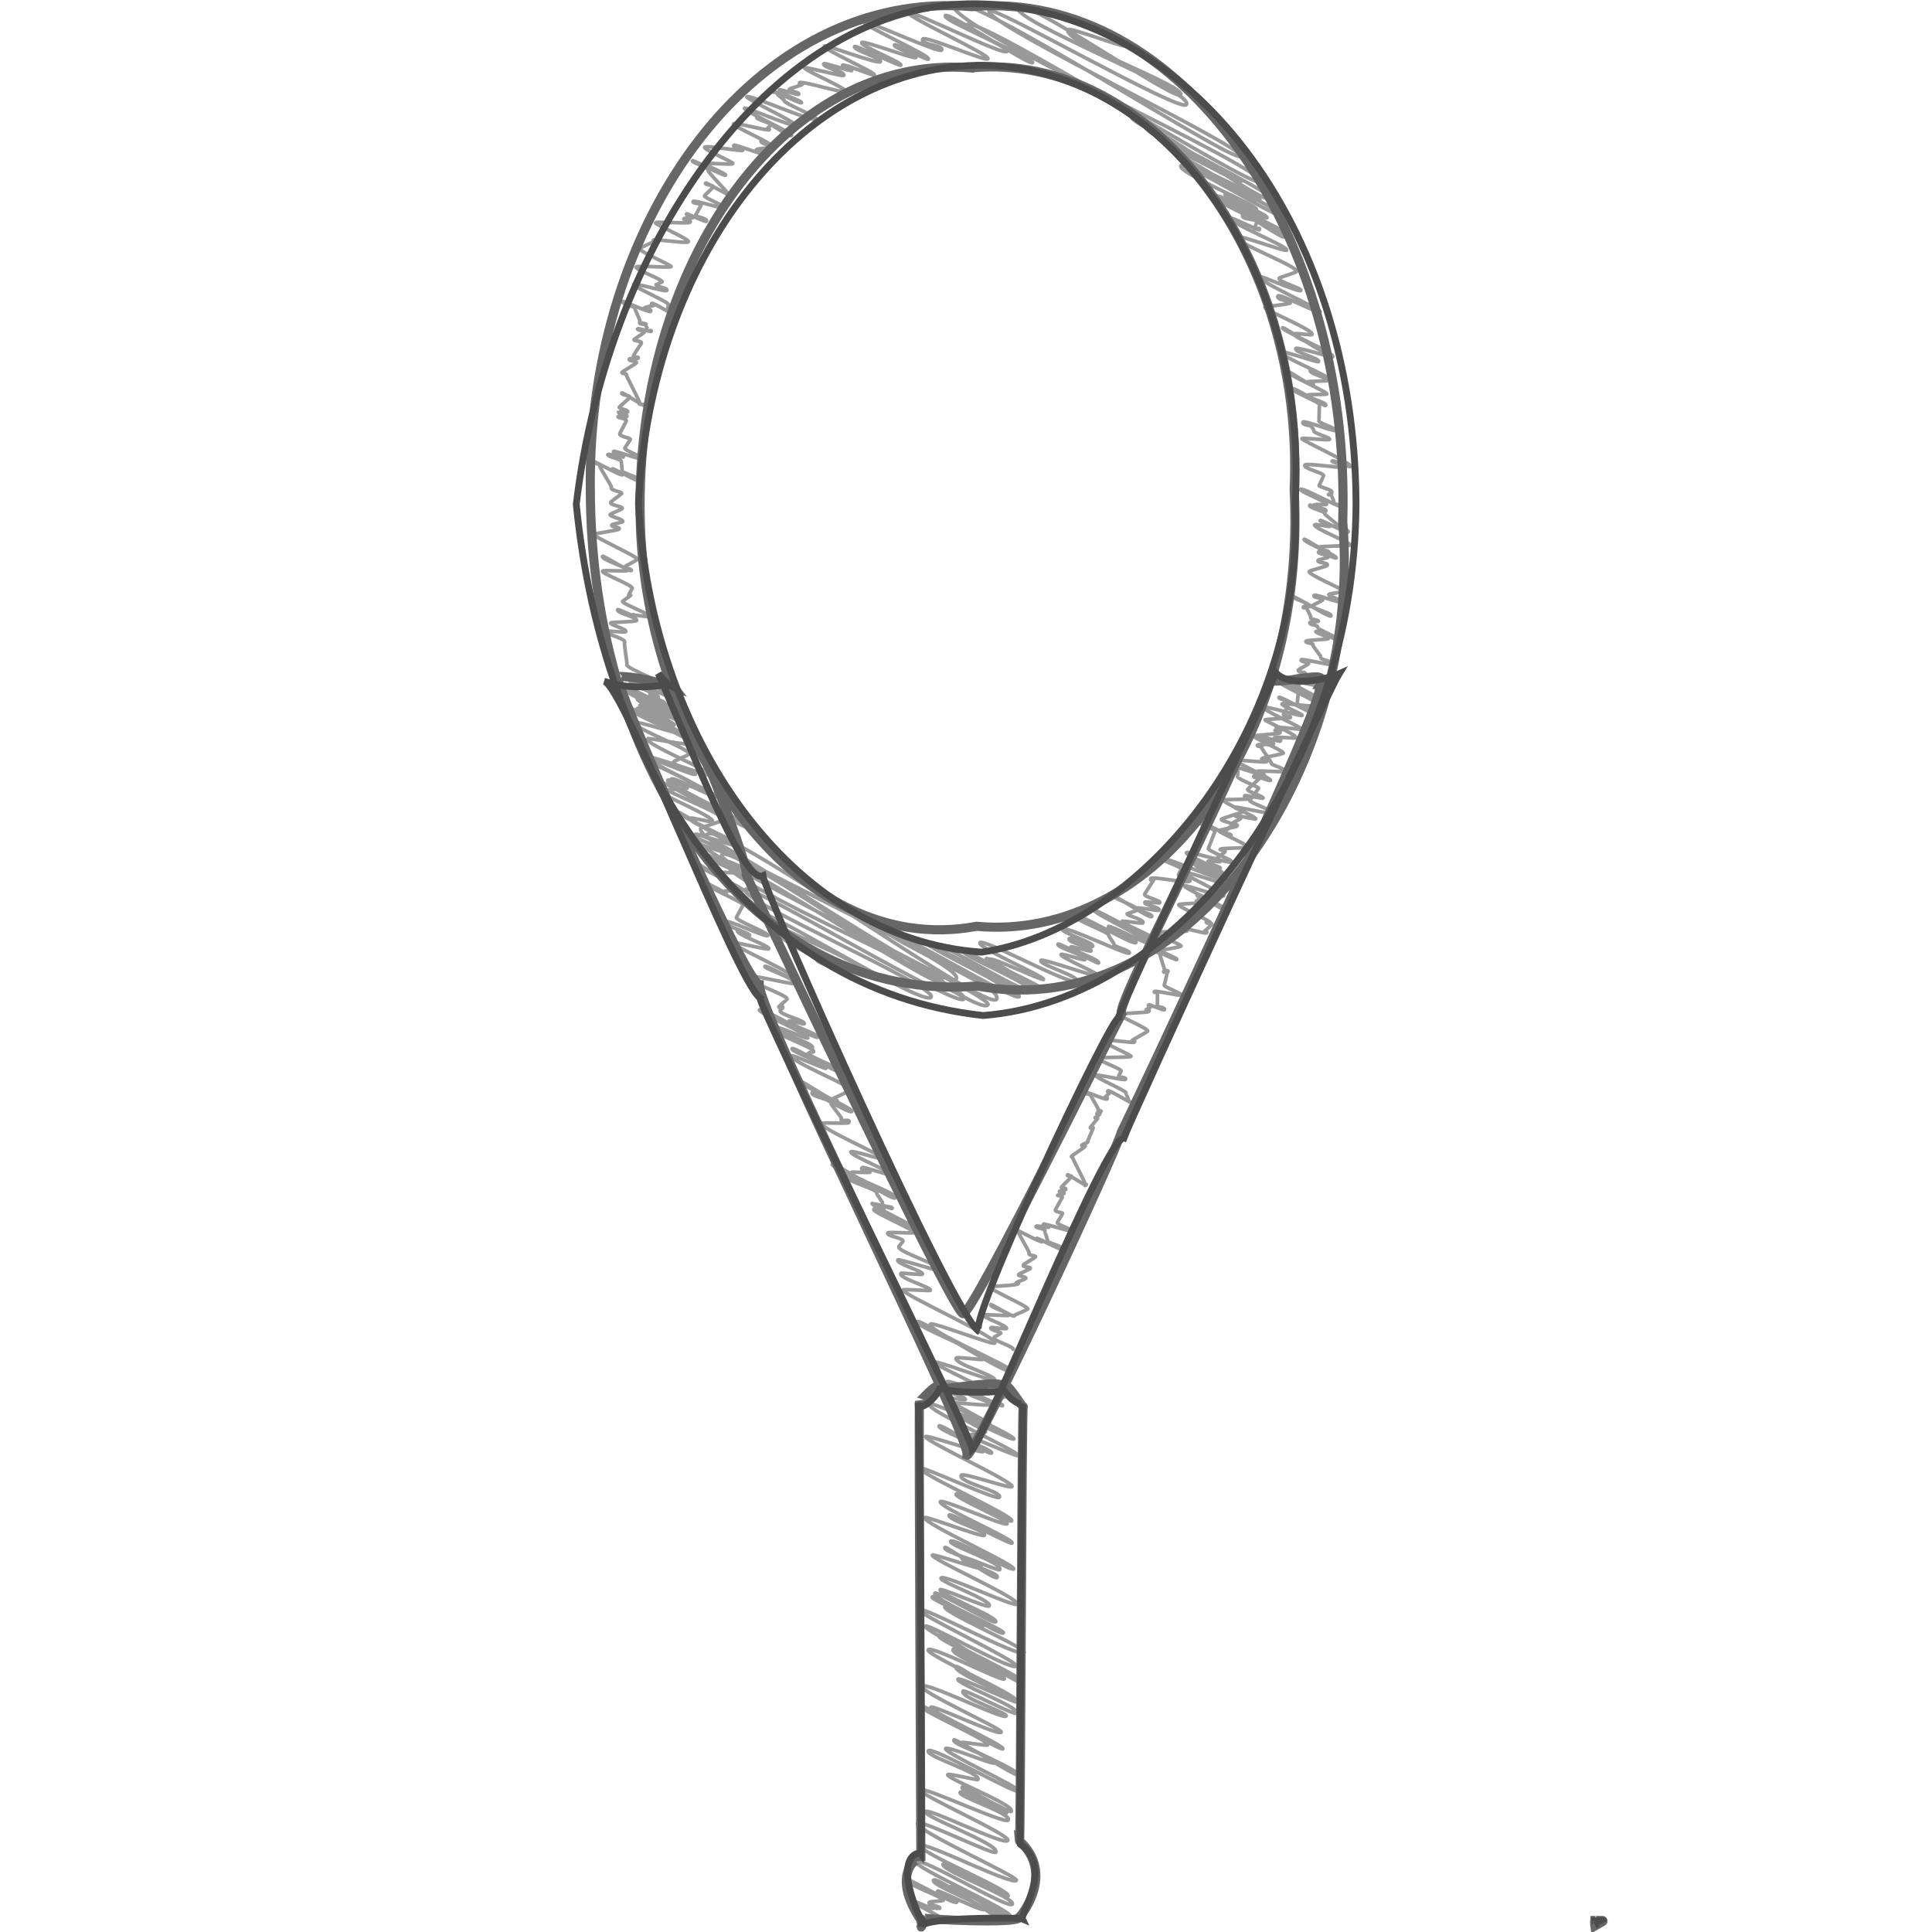 <svg id="Layer_1" data-name="Layer 1" xmlns="http://www.w3.org/2000/svg" viewBox="0 0 512 512"><title>tennis-racket-handdrawn</title><path d="M422.78,510.19s1.95-1.1,1.9-1.11-1.94,0-1.93,0A5.63,5.63,0,0,0,422.78,510.19Z" fill="none" stroke="#666" stroke-width="2.67"/><path d="M422.74,510.2s2-1.1,2-1.12-2,0-2,0S422.76,510.19,422.74,510.2Z" fill="none" stroke="#4c4c4c" stroke-width="2"/><path d="M264.73,367.59s3.15,1.76,3.13,1.81-4,1.84-4.14,2c-.49.86,2.3.49,1.94,1.12-.23.4-8.7-4.09-9-3.51-.58,1,6.2,2.21,5.61,3.24-.24.42-9.92-.73-10.08-.45-.56,1,16.91,8.79,16.49,9.54s-21.61-10.44-22.36-9.15c-.9,1.55,24.06,12.5,23.45,13.56-.27.47-16.08-6.83-16.46-6.17-.68,1.18,9.93,4.65,9.46,5.47s-13.49-7.89-13.91-7.16c-.59,1,12.36,5.64,11.7,6.77-.39.68-14.93-4.5-15.25-3.94-.56,1,23.56,12.07,22.88,13.24-.39.68-13-3.81-13.43-3-1.06,1.85,11,4.25,10.09,5.83-.57,1-20.65-8.39-21-7.74-.74,1.28,25,12.73,24.26,14-.48.84-14.21-8-14.73-7.07s14,6.94,13.52,7.82-17.2-6.69-17.69-5.85c-.76,1.32,19.66,9.94,19,11-.31.53-16.29-8.1-16.65-7.48-.76,1.32,10,4.14,9.32,5.39-.42.73-15.5-5.19-15.79-4.68-.79,1.38,24.14,12.55,23.53,13.61-.47.81-16.05-8.42-16.68-7.33s14.06,5.7,13,7.52c-.25.43-9.77-3.79-10-3.34-.88,1.52,10.07,4.1,9.32,5.39-.55,1-13.53-8.47-13.84-7.94-.72,1.25,10.6,3.67,9.53,5.51-.25.43-12.62-3.9-12.85-3.49-.59,1,23.29,11.5,22.44,13-.57,1-19.49-8.06-20.15-6.92-.55,1,13.63,5.89,12.77,7.39-.43.75-12.66-4.86-13-4.29-.62,1.07,15.43,7.29,14.72,8.51-.46.81-15.69-8.34-16.13-7.58-.91,1.58,18.65,9.7,18.18,10.51-.62,1.08-18.35-10.47-18.88-9.54s14.3,6.32,13.45,7.78c-.3.53-9.9-5.53-10.1-5.18-.79,1.38,21.68,10.88,21,12.13-1,1.75-27-12.56-27.74-11.26-.56,1,26.36,13.71,25.69,14.86-.89,1.55-23.58-11.46-24.08-10.58-.79,1.38,26.33,13.42,25.55,14.78s-21.3-13.49-22-12.26,17.51,8.45,16.78,9.71c-.43.75-12.81-6.51-13-6.1-.95,1.64,14.09,7,13.58,7.86s-19.47-9-20.2-7.71,24.13,12.18,23.36,13.51c-.63,1.09-15.58-9.74-16-9.08-1,1.7,16.82,8.56,16.32,9.44-.27.47-15.38-6.78-15.78-6.1-.66,1.14,16.46,7.34,15.51,9-.44.77-13.8-6.43-14.15-5.83-1,1.67,11.9,5.77,11.42,6.6-.67,1.16-21.49-9.31-22.31-7.89s21.5,11.35,21,12.16c-.66,1.14-18.22-7.38-18.67-6.59-.59,1,19.61,10.16,19.1,11s-21.54-12.21-22-11.45c-.59,1,18.66,9.29,18,10.42-.22.38-6.73-.9-6.89-.63-.6,1,15.51,7.29,14.78,8.55-.35.61-16.53-9.8-16.86-9.24-.72,1.24,11.35,4.69,10.54,6.1-.29.51-12.29-4.59-12.75-3.79-.6,1,20.06,10.47,19.57,11.32-.62,1.07-23.35-12.14-24.17-10.73s14.16,5.85,13.15,7.61c-.13.22-7.81-1.7-8-1.33-.57,1,17.88,8,16.86,9.75-.43.75-12.72-6.88-13-6.43-.81,1.4,12.68,5.2,11.76,6.8-.32.56-11.86-6.22-12.32-5.42-.68,1.17,13.77,5.57,12.74,7.37-.73,1.26-22.64-9.14-23.29-8s24,11.92,23.17,13.4-21.14-8.75-21.77-7.65c-.77,1.34,19.81,8.65,18.6,10.76-.52.9-20.05-8.85-20.72-7.69-1,1.77,26.72,14.2,26.18,15.14-.88,1.53-24.56-10.44-25.28-9.18-1,1.7,24,11.79,23.06,13.34-.3.53-16.81-9.15-17.21-8.45-.91,1.58,19.33,8.88,18.34,10.61-.89,1.54-24.47-12.86-25.43-11.2-.81,1.4,25.56,13,24.79,14.34-.43.74-15.5-8.71-16.09-7.7-.71,1.23,16.38,8.41,15.92,9.21-.75,1.3-19.3-12.32-20.07-11s14,6.68,13.36,7.73c-.4.7-12-5.21-12.24-4.84-.86,1.49,5.89,1.47,5.05,2.92-.5.86-12.87-6.36-13.11-5.95-.71,1.23,10,4.67,9.53,5.51-.07.13-3.62.29-3.73.48-.45.78,3.14,1,2.79,1.61-.07.11-2.57-1.39-2.66-1.22-.39.68,2.44.65,2.11,1.22-.06.11-1.78-.45-1.83-.36-.3.52.9-.14.62.36-.16.28-6.17-2.59-6.34-2.3s10.45,5.53,10.23,5.92-8-1.9-8.13-1.62c0,0,2.79,1.56,2.77,1.6" fill="none" stroke="#999" stroke-linecap="round" stroke-linejoin="round" stroke-width="0.97"/><path d="M300,31.27c-.72,1.24,37.79,20,37,21.39-1.35,2.33-32.59-20.78-33.45-19.29-1.3,2.25,26.14,13.38,25.39,14.69-.47.81-15.92-8.35-16.46-7.42-1.1,1.91,22.15,11.09,21.4,12.38S313.3,40.49,312.63,41.67c-1,1.74,27.18,13.45,26.2,15.15-.52.91-25-14.36-25.88-12.89-1,1.81,20.53,10.58,20,11.55-.16.27-8.07-4.47-8.26-4.13-.7,1.21,11.65,5.36,11.05,6.39-.29.5-12.54-6.24-12.87-5.67-.71,1.23,20,9.33,19.05,11-.5.87-20.21-12.9-21-11.54s20.16,10,19.46,11.25c-.41.72-10.58-6.68-11-5.95-.92,1.6,4.26,1,3.63,2.1,0,.05-.41,1.24-.45,1.31-.66,1.14,1.73-.36,1.14.66-.14.24-7.21-3.28-7.34-3.05-.73,1.27,15.18,7.46,14.61,8.45-.31.54-12.82-4.26-13.25-3.52-.81,1.41,16.62,7.92,15.89,9.19-.14.25-4.52,1.56-4.6,1.7-.58,1,6.07,2.68,5.71,3.3s-10.88-4.09-11.09-3.73c-.65,1.12,16.59,8.79,16.24,9.4s-10.79-4.91-11.2-4.21c-.64,1.1,3.62,1.27,3.27,1.89-.17.3-6.57.86-6.72,1.11-.39.68,13.16,6.05,12.48,7.22-.15.25-4.46-.44-4.61-.19-.67,1.16,9,4.07,8.52,4.93s-11.46-7-11.71-6.51c-.4.69,13.89,6.63,13.28,7.68-.17.3-9.47-2.7-9.75-2.21-.59,1,6.5,2.64,6,3.48-.21.37-9.73-3.08-10-2.58-.64,1.1,14.81,7.08,14.16,8.19-.2.36-6.13-3.7-6.35-3.32-.5.87,5,2.1,4.66,2.7-.14.24-5.36.15-5.51.4-.3.52,2.12,0,1.6.93-.23.41-6.84-4.13-7-3.89-.46.8,10.94,5.63,10.64,6.16-.13.22-4.89,0-5.06.28-.42.74,5.24,1.9,4.75,2.75-.25.43-8.53-5-8.84-4.42s7.48,3.69,7.21,4.17c-.09.16-.1,4.15-.17,4.26-.34.59,4.78,2.09,4.48,2.59s-8.37-2.72-8.67-2.2c-.52.9,2.6.78,2.29,1.32,0,0,.63.83.6.88-.45.78,4.45,1.85,4.13,2.39-.21.36-7.16-.52-7.33-.23-.28.49,13.39,6.47,12.84,7.43-.16.28-4.65-1.79-4.81-1.5-.29.51,3.39.74,2.86,1.65-.21.36-9.76-1.15-10.1-.55-.54.94,5.35,2.15,4.94,2.86,0,.08-1.07,2.38-1.15,2.51-.27.47,3.82,1.1,3.34,1.93,0,0-.73.26-.75.3-.49.84,1-.32.62.36,0,.07.81,1.87.77,1.95-.42.73,2.07.36,1.71,1-.26.46-10.24-5.09-10.59-4.47s7.2,3.33,6.84,4c-.1.17-3.18-.08-3.25,0-.51.89,3.53,1,3.06,1.77-.09.16-4.16-1.79-4.27-1.6-.45.78,4.39,1.62,4,2.31-.12.21,4.12,3.33,4,3.5-.31.54,2.54.7,2.21,1.28s-7.23-3.37-7.46-3,3.12.84,2.71,1.56c-.07.12-4.08-.64-4.16-.48-.53.92,9.76,4.8,9.4,5.43-.15.25-8.12.27-8.29.56-.48.82,3.15.71,2.67,1.55-.12.22-6.42-3.93-6.57-3.66-.36.63,8.86,4.38,8.53,4.94-.17.3-4.61-1.83-4.69-1.69-.44.77,3,.79,2.59,1.5-.09.16-2.63.68-2.7.8-.49.85,2.89.55,2.41,1.39-.15.27-4.64,1.35-4.77,1.58-.49.85,9.43,4.81,9.15,5.29-.12.21-3.79.57-3.93.8-.32.55,3.71,1.48,3.42,2s-7.08-2.19-7.34-1.74c-.45.79,2.68.53,2.24,1.3-.07.11-2.58,1.28-2.63,1.36-.49.85,5.31,2,4.83,2.79-.34.6-10.17-5.72-10.44-5.25s5.26,1.94,4.78,2.77c0,.07-1.55-.09-1.57,0-.5.86,1.32-.21.9.52-.06.11,1.08,2.12,1,2.23-.43.75,2.25.74,2,1.16,0,.07-2.15.14-2.23.27-.41.72,2.15.71,1.92,1.11,0,0,.32.33.31.35-.24.42,5.77,2.81,5.54,3.21s-6-2.6-6.19-2.25,3.55,1.43,3.28,1.9c-.13.23-5.74.39-5.9.66-.32.55,2.2.48,1.85,1.07-.11.2,2.18,3,2.1,3.13-.49.85,4.2,1.3,3.71,2.15-.17.29-8.76-1.76-8.94-1.44-.37.64,2.21.63,1.93,1.12-.09.16-2.56,1.45-2.63,1.56-.46.79,2.08.54,1.79,1-.08.15-4.5,1.24-4.61,1.42-.22.37,3.26,1.16,2.95,1.71-.1.18-.35,4.42-.47,4.62-.45.78,5.45,2.6,5.21,3-.36.63-9.82-4.86-10.05-4.45-.34.59,3.13.72,2.66,1.54,0,.09-1.32,2.69-1.41,2.84-.46.8,2.14.4,1.78,1-.12.22-6.57.35-6.71.61s8.63,4,8.21,4.75c-.12.21-5.53-.36-5.7-.07s2,.11,1.57.91c-.19.32-5.22-1.37-5.34-1.16-.36.63,3.89,1.33,3.49,2-.07.13-4.11,0-4.26.22-.3.52,1.31.26,1.09.63-.12.21,2.74,4,2.6,4.24-.23.4,4.05,1.46,3.67,2.12-.17.3-7.18-.31-7.37,0-.37.64,2.12.36,1.75,1-.18.31-7.63-2.45-7.78-2.2-.46.79,1.15,0,.85.49,0,.06,0,2-.07,2-.41.72,5.79,2.81,5.56,3.21-.14.24-2.19,3-2.31,3.19-.33.57,6.21,2.55,5.76,3.33-.25.43-9.44-1.77-9.6-1.51-.33.57,2.5.35,2,1.17-.16.27-5.53,1.73-5.69,2-.31.53,3.08.83,2.67,1.54,0,.07-1.8,1.82-1.85,1.91-.28.49,2.1.21,1.66,1-.22.38-9.49-5.1-9.86-4.46s6,2.67,5.66,3.27c-.14.25-1.61,4.26-1.74,4.48-.35.61,6.58,3.07,6.26,3.62s-11.68-3.14-12.06-2.48,10.15,4.81,9.69,5.61c-.24.42-8-3.62-8.23-3.24-.45.78,2.75,1.06,2.52,1.46,0,.08-1.67-.92-1.72-.83-.43.75,6.81,3.35,6.56,3.79s-14.74-5.8-15.09-5.19,5.2,2.13,4.82,2.79c0,.05-.58,1.29-.63,1.37-.52.9,3.41.95,3,1.72s-10-1.28-10.35-.66c-.5.87,1-.11.72.42-.13.23-2.28,3.56-2.36,3.7-.44.76,4.38,1.68,4,2.32-.11.2-3.81-.39-3.95-.15-.45.78,4.24,1.27,3.73,2.16-.1.17-5.65-.87-5.8-.61-.46.81,4.31,1.48,3.88,2.24s-9.8-5.79-10.06-5.34,6.72,2.82,6.26,3.62c-.09.16-2.63.92-2.7,1-.27.47,4.68,1.52,4.17,2.41-.17.29-5.39-.65-5.52-.42-.35.6,9.79,4.4,9.25,5.35-.31.54-16.24-8.81-16.6-8.19s16.09,8.49,15.74,9.1-11.69-5.38-12-4.87c-.58,1,7.66,3.57,7.29,4.22-.6,1-15.57-8.11-16.17-7.08s9.36,4.4,8.92,5.16c-.09.15,1.51,2.22,1.42,2.38-.37.64,4.47,1.64,4.06,2.35s-17.13-7.39-17.7-6.39,8.57,3.58,8,4.61c-.18.31-6-2.43-6.22-2.07-.64,1.11,6.36,2.25,5.74,3.32-.11.19-5.17-1.37-5.33-1.1-.43.75,7.87,3.39,7.37,4.26-.21.36-10.48-5.47-10.75-5-.52.91,7.78,3,7.13,4.12-.18.31-6.12-1.74-6.32-1.39-.43.75,10.35,5.09,10,5.76-.29.5-15-4.79-15.33-4.19-.66,1.15,10.23,4.16,9.47,5.48-.95,1.65-24.86-11.46-25.62-10.15s17.24,9,16.84,9.74c-.26.45-13.87-6.08-14.29-5.35-.6,1,14.49,7.17,14,8.08-.39.68-14.54-8.8-14.83-8.29-.74,1.28,14.35,7.34,13.93,8.06-.54.93-19.4-10.74-19.94-9.82s17.65,8.41,16.87,9.76c-.92,1.6-23.17-12.76-24-11.26-.66,1.14,21.15,9.85,20.12,11.64-.46.8-22.52-13.47-23-12.55s25.39,13,24.67,14.27c-.9,1.57-33.32-18.35-34.26-16.73-.7,1.22,29,14.6,28.05,16.22" fill="none" stroke="#999" stroke-linecap="round" stroke-linejoin="round" stroke-width="0.97"/><path d="M296.28,11.07c-.27.46,2.21.59,1.91,1.1s-14.74-5-15.13-4.31c-1.86,3.23,31.22,14.89,29.85,17.27-1.17,2-41.56-26.22-43.24-23.3C267.61,5.41,316.54,24,314.41,27.71,313,30.09,263.11,1.26,262.17,2.88,260.38,6,330.07,39,328.71,41.37s-73.32-44.76-76-40.16c-3,5.13,83.35,43.56,81.34,47-1.36,2.35-75.87-44.93-77.77-41.63-.88,1.52,18,9,17.37,10S251.22,2.93,250.51,4.16s17.12,8.14,16.36,9.46S241.48,2.51,240.92,3.49s21.51,11,20.89,12.08c-.51.89-16.64-6.28-17.26-5.2-.86,1.49,5.73,1.6,5,2.89-.55,1-20.14-8.07-20.51-7.44-.54.94,17.56,8.89,17,9.84-.29.5-8.68-4.29-9-3.75-.41.71,6.06,2.67,5.7,3.3s-14-4.6-14.37-3.93c-.51.89,10.77,5.26,10.35,6-.22.38-12-5.38-12.25-4.94-.49.86,7.32,3.15,6.85,4s-14.57-4.62-14.85-4.14c-.49.85,13.64,7,13.26,7.67-.23.39-8.15-3.1-8.45-2.58s3.05.3,2.42,1.4c-.18.31-7.17-2.12-7.36-1.8-.52.9,5.72,2.29,5.28,3.06-.21.37-5.23-3.23-5.34-3-.42.73,5.9,2,5.27,3.05-.19.34-10.18-2.38-10.37-2.05-.33.58,11.42,5.49,10.94,6.33-.34.58-11.87-3-12.25-2.35s1.23-.38.76.44c-.12.2-3.33,1.09-3.42,1.24-.33.58,2.82.75,2.44,1.41-.14.24-5-1.43-5.1-1.2-.49.85,6.1,2.95,5.85,3.38s-7.25-3.29-7.46-2.93c-.29.5,1.45-.2,1,.58-.07.12,2,1.69,1.91,1.77-.42.73,8.83,4.23,8.45,4.89-.65,1.13-17.89-6.68-18.38-5.84-.29.5,13.09,6.79,12.75,7.38-.48.83-13.08-4.84-13.35-4.37-.4.7,12.86,6.52,12.46,7.21s-8.94-5.38-9.24-4.87c-.38.67,4.07,1.5,3.7,2.14,0,.07-.88.88-.9.91-.48.83.78-.15.52.3s-9.15-2.07-9.47-1.51,10.46,5.16,10.07,5.83c-.11.19-2.7-1.56-2.77-1.44-.49.85,3.27,1.31,3,1.75-.07.12-4.11.42-4.21.6-.32.56,2.45.35,2,1.15-.24.42-7.78-2.58-8-2.26-.47.81,2.58,1,2.34,1.35s-9.73-1.42-10.08-.81,7.69,3.92,7.46,4.32-7.07-.26-7.23,0c-.28.49,5.57,2.66,5.32,3.08s-8.64-4.13-8.81-3.84c-.28.48,4.45,1.86,4.14,2.4s5.53,6.11,5.34,6.44c-.28.49,1.21-.1.86.5-.14.24-6.7-3.66-6.83-3.44-.34.59,2.34.47,2,1.13-.07.12-2.17,2.07-2.29,2.27-.28.49,6,2.91,5.73,3.31s-8.45-2.28-8.73-1.8c-.37.64,2.5.34,2,1.17L184.35,57c-.27.46,3.35.83,2.87,1.66-.17.29-5.17-2.15-5.27-2-.37.65,2.17.27,1.75,1-.06.1-2.37.14-2.45.28-.31.54,2.12.12,1.64.95-.27.47-8.94-.27-9.18.15s9.1,4.36,8.7,5-9-.86-9.28-.42.91-.6.42.24c-.11.18-3.87,1.74-4,2-.41.71,8.52,4.43,8.3,4.8s-9-.35-9.27.08c-.42.73,7.26,3.32,6.88,4,0,0-1.51.55-1.55.61-.4.69,3.24.86,2.8,1.62-.29.5-8.49-2.11-8.8-1.58s9.56,4.74,9.22,5.33c0,.06-.23,1.36-.28,1.44-.34.58,2.63,1,2.42,1.4S173,80,172.73,80.41c-.41.71,1-.09.73.42-.09.15-2.65.6-2.7.68-.49.85,2.13.13,1.66,1-.27.47-7.22-2.84-7.35-2.62-.46.8,3.5,1.29,3.18,1.84-.07.13,1.46,3.24,1.35,3.42-.41.71,1.94.38,1.62.93,0,.07-1.64-.77-1.7-.67-.38.65,1.95.39,1.63.94,0,.07.62,1,.59,1-.33.57,1.14-.06.83.48-.09.15-3.51-.87-3.6-.72-.28.49,2.06.42,1.72,1-.06.11-2.57,1.75-2.64,1.85-.31.53,2.34.28,1.87,1.08-.11.2-2,3-2,3.16-.4.7,1.51.2,1.22.71-.07.12-2.29.1-2.35.2-.43.75,2.24.37,1.84,1.06-.15.26-3.64,2.24-3.79,2.5-.24.42,1.42.24,1.17.68-.13.22,3.62,7.07,3.45,7.36-.49.85,1.68.14,1.32.76-.18.31-5.85-3.62-6-3.36-.37.64,2.49.61,2.13,1.23-.09.16-2.68,2.37-2.79,2.56-.25.44,2.54.68,2.2,1.27-.07.12-2.32-.13-2.36-.07-.43.74,2.51.68,2.18,1.26-.05.09-2.27-.08-2.35.06-.22.39,2.63.42,2.15,1.25-.05.09-1.56,3-1.66,3.17-.48.83,3,1.22,2.78,1.61-.09.16-1.41,2.16-1.46,2.25-.38.65,5.36,2.57,5.13,3s-8-2.39-8.16-2.08c-.33.57,3,.89,2.62,1.51-.07.13-4-.87-4.1-.74-.39.68,4,1.25,3.56,2.06,0,.08.27,2.14.2,2.26-.35.61,5.52,2,5,2.89-.25.43-7.42-3.62-7.57-3.36-.46.8,3.2.67,2.69,1.55-.32.56-8.73-4.45-9-4-.37.64,3.38,1.08,3,1.73-.16.27,3.26,5.37,3.07,5.71-.44.76,3,1.08,2.71,1.57-.08.13-2.76,2.05-2.87,2.26-.52.9,3.45,1.07,3,1.76-.09.16-3.07,1.32-3.19,1.52-.31.54,3.74,1.23,3.34,1.93-.08.13-2.81.67-2.89.8-.4.7,2.3.5,1.94,1.12-.22.38-6.55,1.19-6.68,1.4-.36.62,11.88,6,11.51,6.66-.14.24-3.3,1.8-3.38,1.94-.3.53,2.08.49,1.77,1s-7.46-4.05-7.62-3.78c-.52.9,7,3,6.56,3.79-.19.33-6.35-.22-6.57.16-.36.63,8.31,3.79,7.87,4.55-.06.11-.84,1.61-.87,1.66-.46.79.71-.23.44.25-.08.14-2.06,1.42-2.11,1.51-.38.66,7.43,3.33,7,4.06-.12.21-4.41-.56-4.5-.4-.56,1,.71-.76.2.12-.07.12-3.91-1.77-4-1.54-.51.88,5.46,2,5,2.88-.21.37-6.74.4-6.87.63-.29.51,4.4,1.62,4,2.32-.19.33-5.42-.37-5.55-.13-.35.6,5.88,2,5.25,3-.19.34.73,5.6.61,5.82-.57,1,11.33,5.25,10.77,6.23-.33.58-9.65-2-9.83-1.72-.59,1,8,3.18,7.36,4.26-.06.11-2.13-.82-2.19-.71-.5.87,6.78,3.19,6.46,3.74s-10.17-5-10.37-4.65c-.48.83,8.55,3.55,7.95,4.6-.09.16-3.54.76-3.59.86-.64,1.11,6.3,2.68,5.88,3.4-.32.55-8.57-3.91-8.75-3.59-.74,1.28,7.57,3.42,7.16,4.14s-11.58-6.36-11.81-6c-.79,1.37,18.79,9.11,18,10.43-.39.67-11.41-1.65-11.61-1.3-.81,1.4,17.17,8.6,16.6,9.6-.31.54-17.35-5.88-17.88-5-.72,1.26,15.08,6.94,14.31,8.27-.21.36-7.37-2.33-7.64-1.86-.55.95,22.87,11.77,22.24,12.86S174,205.45,173.28,206.68c-1.1,1.91,19.36,8.89,18.36,10.62-.16.28-5.8,2-5.9,2.16-2.95,5.11,81.54,39.85,78.38,45.33-2.27,3.94-74-48.38-76.75-43.61-2,3.41,68.47,34,66.07,38.21-2.59,4.5-67.32-41.56-69.32-38.09-2.84,4.93,79.25,42.29,77.71,44.95-2.43,4.21-68.31-43.66-70.58-39.71-1.61,2.8,60.12,31.46,58.69,33.94-1.2,2.09-56.12-34.14-57.31-32.07-3,5.15,65,32.6,62.81,36.33-1.53,2.66-56.87-30.88-57.94-29-1.72,3,50.94,25.62,49.27,28.5s-44.5-24-45.48-22.27C200,244.22,231.66,255.6,230,258.53c-.38.66-22.07-11.39-22.7-10.3-.81,1.41,21.48,11.26,21,12.13-.22.39-11.51-6.57-11.81-6.06-.44.77,5.24,2.1,4.84,2.8" fill="none" stroke="#999" stroke-linecap="round" stroke-linejoin="round" stroke-width="0.97"/><path d="M176.06,180.53s2.74,1.56,2.73,1.58c-.11.2-2.76-1.7-2.83-1.58s2.88,1.63,2.87,1.66c-.17.29-6.17-1.92-6.37-1.58s7.8,4.21,7.67,4.44-5.15-2.42-5.31-2.15c-.26.45,3.87,1.66,3.62,2.09s-10.84-5-11.19-4.4c-.48.83,5.17,2.4,4.92,2.84,0,0,.19.72.17.74-.36.63,4.06,1.63,3.75,2.17-.15.26-6.76-2.54-6.93-2.24-.51.88,12.5,5.62,11.8,6.83-.36.63-14.74-9.24-15.31-8.25s14.32,7,13.78,8c-.4.69-10.13-6.37-10.53-5.68-.72,1.26,9.31,4.24,8.81,5.1-.19.34-7.89-3.62-8.16-3.15-.54.94,9.56,4.41,9.07,5.25-.18.32-9.61-4.78-9.79-4.47-.62,1.08,11.69,5.63,11.2,6.48-.28.48-11.44-3.34-11.81-2.69-.75,1.31,15.08,7.14,14.4,8.33-.13.23-4,1.86-4.09,2-.58,1,6.1,2.7,5.75,3.32s-11.22-4.3-11.43-3.93c-.67,1.16,17.28,9.16,16.92,9.79s-11.41-5.33-11.84-4.58c-.67,1.16,4.55,1.77,4.18,2.42-.19.33-7.34.38-7.5.66-.43.75,14.94,6.93,14.2,8.21-.19.32-5.66-1.24-5.85-.9-.74,1.29,10.89,5,10.34,6s-13.19-8-13.48-7.53c-.44.77,15.78,7.57,15.1,8.74-.19.33-10.56-3.41-10.88-2.87-.66,1.15,8.46,3.64,7.92,4.58-.24.42-10.94-3.87-11.27-3.3-.71,1.24,16.85,8.08,16.13,9.33-.27.46-8-4.91-8.24-4.41-.56,1,7.05,3.18,6.66,3.85-.16.28-6.13-.34-6.3-.05-.35.61,4.8,1.37,4.2,2.43-.32.56-9.34-5.69-9.52-5.36-.54.93,13.61,7.06,13.26,7.67-.13.22-4.83,0-5,.31-.51.89,1.2-.67.61.35-.17.29-5.82-3.15-6-2.79-.41.71,10.79,5.47,10.46,6l-1.8,3.32c-.43.74,8.71,4.18,8.34,4.82s-10.82-4.37-11.22-3.68c-.66,1.15,6.8,3,6.4,3.7-.08.15-3.16-1.52-3.25-1.35-.58,1,8.72,4.11,8.32,4.81-.28.49-9.42-2-9.65-1.57-.38.66,18.33,8.91,17.6,10.18-.32.55-8.66-4.46-9-3.91s8.52,3.27,7.8,4.51c-.26.44-11.89-2.56-12.31-1.83-.76,1.31,10.95,5,10.38,6,0,.08-2,1.81-2.12,1.95-.38.66,1.55-.66.87.51,0,0-.5.4-.52.44-.69,1.19,6.88,2.69,6.33,3.66-.08.14-3.93-1-4-.82-.6,1,8.06,3.47,7.54,4.36-.39.68-14.88-8.17-15.41-7.25-.42.74,13.34,6.51,12.82,7.42-.25.44-7.86-3.06-8-2.73-.75,1.31,9.9,4.14,9.21,5.33-.22.38-9.63-5.29-9.89-4.85-.66,1.15,10.81,4.9,10.22,5.91,0,.06-1.42.29-1.44.34-.46.8,9,4.06,8.5,4.91s-12.38-6.77-12.79-6.05,9.6,4.13,9,5.2c-.16.28-8.88-3.68-9.08-3.33-.78,1.36,16.21,8.12,15.67,9.06-.1.17-4.85,2.29-5,2.48-.7,1.22,2-.49,1.29.75-.21.36-10.63-6.61-10.89-6.16-.54.93,15.35,7.77,14.87,8.6s-10.31-5.38-10.5-5c-.66,1.14,5.6,1.83,5,2.89-.15.27,2.86,3.74,2.74,3.95-.74,1.28,2.68-.15,1.95,1.13-.22.38-6.93-.1-7.11.22-.75,1.31,16.46,8.53,16,9.27-.25.44-8-2.24-8.33-1.74-.49.85,10.71,5.17,10.27,5.94-.24.42-7.07-2.19-7.33-1.73-.7,1.21,2.77,0,2.09,1.21-.11.19-4.89-.14-5,0-.76,1.31,12.46,5.48,11.71,6.77-.56,1-16.25-9.62-16.68-8.86s12.45,5.5,11.72,6.78c-.21.36-7.65-3.92-7.81-3.65-.77,1.34,8.55,3.43,7.89,4.57-.08.13,1.61,2.4,1.54,2.53-.68,1.18,2.9.79,2.52,1.46-.08.14-4.48-1.41-4.64-1.13-.65,1.13,2.78.75,2.41,1.39-.05.1-3-1.76-3.06-1.6-.38.66,13.13,6.77,12.77,7.39s-11.92-6.53-12.34-5.8,11,5.39,10.62,6.14c-.16.27-6.73-.24-6.91.08-.51.88,4.52,1.34,4,2.29-.05.09-1,1.25-1.05,1.31-.78,1.36,11.88,5.07,11.1,6.42-.22.38-11.14-3.26-11.38-2.85-.59,1,7,3,6.51,3.76-.17.29-5.56-.42-5.69-.21-.75,1.29,8.25,3.69,7.79,4.5-.13.22-7.09-.38-7.25-.11-.6,1,25.2,12.55,24.33,14.07-.4.69-16.63-5.74-17.06-5-1,1.82,21.92,11.38,21.36,12.35-.92,1.59-24.24-14.06-24.84-13-.75,1.3,18.36,8.22,17.32,10-.11.19-6.8-.72-7-.38-.87,1.51,10.86,4.7,10.17,5.88-.31.54-15.69-5.42-16.05-4.79s15,7.23,14.41,8.33c-.25.43-10.68-3.74-11-3.14s3,.44,2.45,1.41c-.07.11-1.64.89-1.68,1-.38.66,4.52,1.65,4.11,2.38-.09.16-5.26-.8-5.45-.47s12.07,6.58,11.89,6.88-9.61-3.51-9.91-3c-.13.22,9,4.75,8.84,5.11s-5.38.83-5.52,1.08c-.05.09,3.82,2.09,3.77,2.18s-2.91-1-3-.91,2.6,1.48,2.59,1.5" fill="none" stroke="#999" stroke-linecap="round" stroke-linejoin="round" stroke-width="0.97"/><path d="M349.33,180.52s2.83,1.6,2.81,1.63c-.23.4-10.28-2.12-10.54-1.66s9.41,5,9.2,5.32c-.32.55-11.75-6.14-12.2-5.35-.36.63,12,6.07,11.61,6.72-.25.43-10.29-1-10.46-.67-.29.5,5.55,2.71,5.34,3.09s-9.88-2.68-10.2-2.12c-.42.72,10.26,5.28,10,5.77-.1.18-6.5-.74-6.65-.49-.3.52,1.51.39,1.3.75,0,.07-1.58-.13-1.63-.06-.26.45,1.59.26,1.31.76-.17.3-6.81.61-6.95.86-.25.43,8.11,4,7.82,4.52-.17.29-5.5,1.13-5.7,1.48-.47.81,1.74.08,1.34.77-.21.37-8.16-.62-8.3-.38-.33.57,9.6,4.78,9.26,5.36-.14.23-4.3-1.37-4.45-1.12-.26.44,1.56.39,1.34.78-.11.19-2.83,2.5-2.93,2.69-.33.58,4.35,1.89,4.08,2.36-.08.14-4.78-.84-4.87-.67-.34.58,1.65.22,1.33.77-.18.31-6.91.16-7,.38-.35.61,8.87,4.51,8.6,5-.14.24-5.18-1.11-5.36-.79s1.77,0,1.31.76c-.06.1-2.14,1.08-2.2,1.18-.39.67,1.63.18,1.3.75-.05.09-1.3-.75-1.32-.7-.32.55,1.77-.06,1.3.75-.09.16-4.73,1-4.82,1.16-.26.45,7.91,3.71,7.53,4.36-.19.34-6.95.21-7.17.59s1.63.07,1.25.73c-.1.17-2.35,1.69-2.43,1.82-.27.47,1.55.18,1.24.72-.09.15-3.21-.3-3.29-.16-.4.69,3.49,1.54,3.28,1.9-.07.12-2.3-.09-2.36,0-.24.42,1.58.06,1.21.7l-.24.53c-.35.61,6.38,3,6.07,3.51-.51.88-14.21-4.31-14.59-3.65-.25.43,11.08,5.74,10.79,6.24s-10.2-3-10.4-2.67c-.35.6,11,5.56,10.65,6.16s-7.05-4.14-7.29-3.74c-.33.58,2.2.54,1.88,1.09-.06.1-2,.23-2,.29-.41.72,1.35.27,1.13.65-.13.22-5.66.24-5.86.58-.32.56,8.78,4.3,8.45,4.89,0,.07-1.08-.53-1.11-.48-.43.74,1.63.43,1.41.81,0,.08-1.9,1.78-2,1.89-.29.5,1-.37.6.35-.18.31-6-1.42-6.1-1.17-.42.73,1.26.24,1,.61s-7.48.06-7.75.53c-.36.62,6.3,3.17,6.09,3.52s-5.14.95-5.26,1.16c-.25.44,4.38,2,4.16,2.4s-7.34-3.32-7.49-3.07c-.25.44,3.34,1.28,3.06,1.77-.13.23,1.22,3.84,1.13,4-.26.45,1.22,0,.91.53,0,0-1.08-.16-1.09-.12-.31.54,1.25-.08.9.52-.07.12-.66,2.95-.78,3.14-.26.45,4.8,2.29,4.59,2.65s-7-1.3-7.19-.92c-.33.57,1.26-.27.83.48-.05.09,0,3.12-.07,3.27-.24.42,2.28.31,1.85,1.07-.13.23-4.11-1.48-4.19-1.35-.35.6,1.17-.23.78.45,0,.07-1.34.8-1.4.89-.29.5,1.2-.33.76.44-.24.41-7.81.45-8,.82s8,3.8,7.64,4.42c-.17.29-4.05,2.29-4.18,2.53-.28.49,1.12-.38.68.39-.2.34-8-.93-8.28-.5-.38.66,7.59,3.92,7.39,4.27s-8.29.12-8.51.52c-.38.67,6.23,2.79,5.88,3.4l-.6,1.16c-.36.63,2.15.32,1.75,1-.25.44-7.58-1.51-7.85-1s8.35,4.12,8,4.65c-.05.09.81,1.91.74,2-.31.53,1.49.4,1.29.75s-6.58-3.77-6.84-3.33c-.37.64.91-.1.64.37-.06.11-1.44,1.33-1.47,1.39-.45.78,1.07-.39.63.37-.24.41-6.38-2.32-6.49-2.12-.43.74,2.51.78,2.22,1.28-.09.15,2.17,3.61,2,3.83-.37.65.92-.15.62.36,0,0-.72-.16-.74-.11-.34.6.92-.14.62.36,0,.05-.86.14-.89.19-.3.52.91-.13.62.36,0,.06-1.1.65-1.13.71-.26.45.93-.17.62.36-.06.1-1.83,2.19-1.89,2.29-.28.48,1.09-.34.67.39-.11.2-1.4,3.36-1.48,3.49-.37.64.37-.4.1.06,0,.08-1.47.62-1.51.69-.4.69,1.16-.18.8.46-.15.26-3.44,2.37-3.59,2.62s.48-.25.25.15c-.13.22,3.58,7,3.41,7.33-.45.78.54-.44.22.13-.14.25-4.8-2.94-4.92-2.74-.34.59,1.35,0,1,.59-.09.16-2.49,2.49-2.6,2.67-.23.4,1.43.11,1.12.65,0,.09-1.58.32-1.61.37-.39.68,1.46.14,1.15.67,0,.07-1.63.34-1.69.44-.21.36,1.62-.07,1.18.69l-1.74,3.12c-.45.77,2.08.72,1.87,1.08l-1.35,2.32c-.34.6,4.28,2,4.07,2.35s-7.61-2.15-7.78-1.86c-.3.51,1.75.26,1.42.82-.06.1-3.3-.42-3.36-.31-.36.62,2.73.61,2.31,1.34-.06.1.8,2.42.72,2.56-.32.55,4.29,1.38,3.81,2.21-.22.38-6.6-3.11-6.73-2.88-.42.73,2,.09,1.54.89-.29.51-8-4-8.22-3.6-.34.58,2.24.49,1.89,1.09-.15.26,3,5.25,2.83,5.58-.41.7,1.93.53,1.68,1-.08.14-3.06,1.87-3.18,2.08-.47.81,2.15.4,1.78,1-.09.15-3,1.39-3.08,1.58-.28.48,2.24.46,1.88,1.09-.07.12-2.44.91-2.5,1-.36.63.88-.24.56.32s-7.45.63-7.59.87c-.32.56,10.42,5.24,10.08,5.83-.14.25-3.59,1.62-3.68,1.77-.27.47.39-.41.12.07s-6.11-3.2-6.24-3c-.46.79,5.25,2.14,4.86,2.81-.2.34-6.56-.36-6.79,0-.32.55,6.49,2.86,6.1,3.53-.14.25-4.09-.37-4.16-.24-.4.7,2.88,1.09,2.63,1.52-.07.13-2,1.1-2,1.18-.34.58,5.67,2.42,5.3,3.06" fill="none" stroke="#999" stroke-linecap="round" stroke-linejoin="round" stroke-width="0.97"/><path d="M244.62,508.24c-.29.41,25.84,1.67,25.46-.12.56-.38,9.62-11.57.09-20.27.31,3.56.62-116.62,1-115.06-.12.45-4.78-7.69-5.14-5.24,0-2.27-17.34,1.1-17.56.44.21-2.28-4.7,3.64-4.8,3.36-.24,3.15.41,120.28.37,121.8-.14-2-8.7,3,.17,15.93-.27,1-.1-1.12.16.65C243.93,510.21,244.07,512.28,244.62,508.24Z" fill="none" stroke="#666" stroke-width="2.42"/><path d="M257.58,1.75C200.09-3.07,155.72,58.46,156.44,129.3c0,76.39,44.21,136.84,102.57,132,56.32,10.43,102.19-57.81,96.83-123.1C358.13,61.44,312.74-2.85,257.58,1.75Zm0,16.21c47.68-4.22,88.26,49.74,85.39,111.83,3.48,67-37.22,119.94-84.16,115.69-48.7,9.14-88-50.66-89.14-107.89C168.12,70.31,207.84,13.93,257.55,18Z" fill="none" stroke="#666" stroke-width="2.42"/><path d="M178.68,182.2c-10.21-3.47-15.4-2.8-15.07-3-1.17,1,33.75,81.3,37.58,81.64-.06,8,56,119.21,55.1,124.8,1.75.61,39.32-79.82,40.87-85.58,1.76-3.43,55.46-116.87,52.45-118.08,3.4-5-5.57-1.18-12.78-1.5-14.41,36.48-41.48,86.05-39.61,88.27-2.14,3.91-39.54,79.87-42,79.41-3.06-.67-55.33-111.88-57.43-116.23.43-3.21-9.8-30.24-21.15-53.86C175.23,182.44,176,178.7,178.68,182.2Z" fill="none" stroke="#666" stroke-width="2.42"/><path d="M244.32,510.49c.46-2.48,25.93-2.31,26.63-2-.6-1.29,8.18-13.64-.58-19.76-.29.28.45-115,.77-116.53-.48.58-5.32-2.43-4.18-3.78-1,.61-17.81,1.15-17.68-1.07-.78,2.9-5.83,7.35-6,4.39.7,3.33,1,118.06.87,119.51-.45-.69-8.29.28.46,18.77-.45-2.8-.17-.7-.54.63C244.79,508.17,244,507.56,244.32,510.49Z" fill="none" stroke="#4c4c4c" stroke-width="1.81"/><path d="M259,1c-53-.73-97.8,61.41-106.28,132.63,6.92,70,45.35,128.7,107.83,135.49,51.85-4,98.49-65.15,98.81-135.69C359.09,59.06,314.82,2.12,259,1Zm-.22,16.3c49.63-.64,88.28,53.86,84.44,116.28,2.49,61.36-41.65,112.8-83.1,118.75-50.63-3.54-87.71-57.1-90.93-118.93C172.44,68.22,211.57,18.29,258.74,17.32Z" fill="none" stroke="#4c4c4c" stroke-width="1.81"/><path d="M178.37,181.65c-3.75-.37-10,1.67-18.25-1.1,5.3,1.22,35,79.54,41.3,83.91-.86,1.66,55.69,115.14,56.24,119.61,3.12-2.75,35.48-83.34,40.14-82.4,1.45-4.24,53.25-116.94,57.08-123.11-3.89,1.72-13.25,3.53-16.73-.23-17.76,38.05-41.92,90.21-41.66,91.28-2.68.81-40.89,82.35-37,83.25-6.54-3.33-56.74-116.28-57.32-120.76-4.63,2.16-16-26.27-27.7-53.57C178.43,183.46,180.55,182.49,178.37,181.65Z" fill="none" stroke="#4c4c4c" stroke-width="1.81"/></svg>